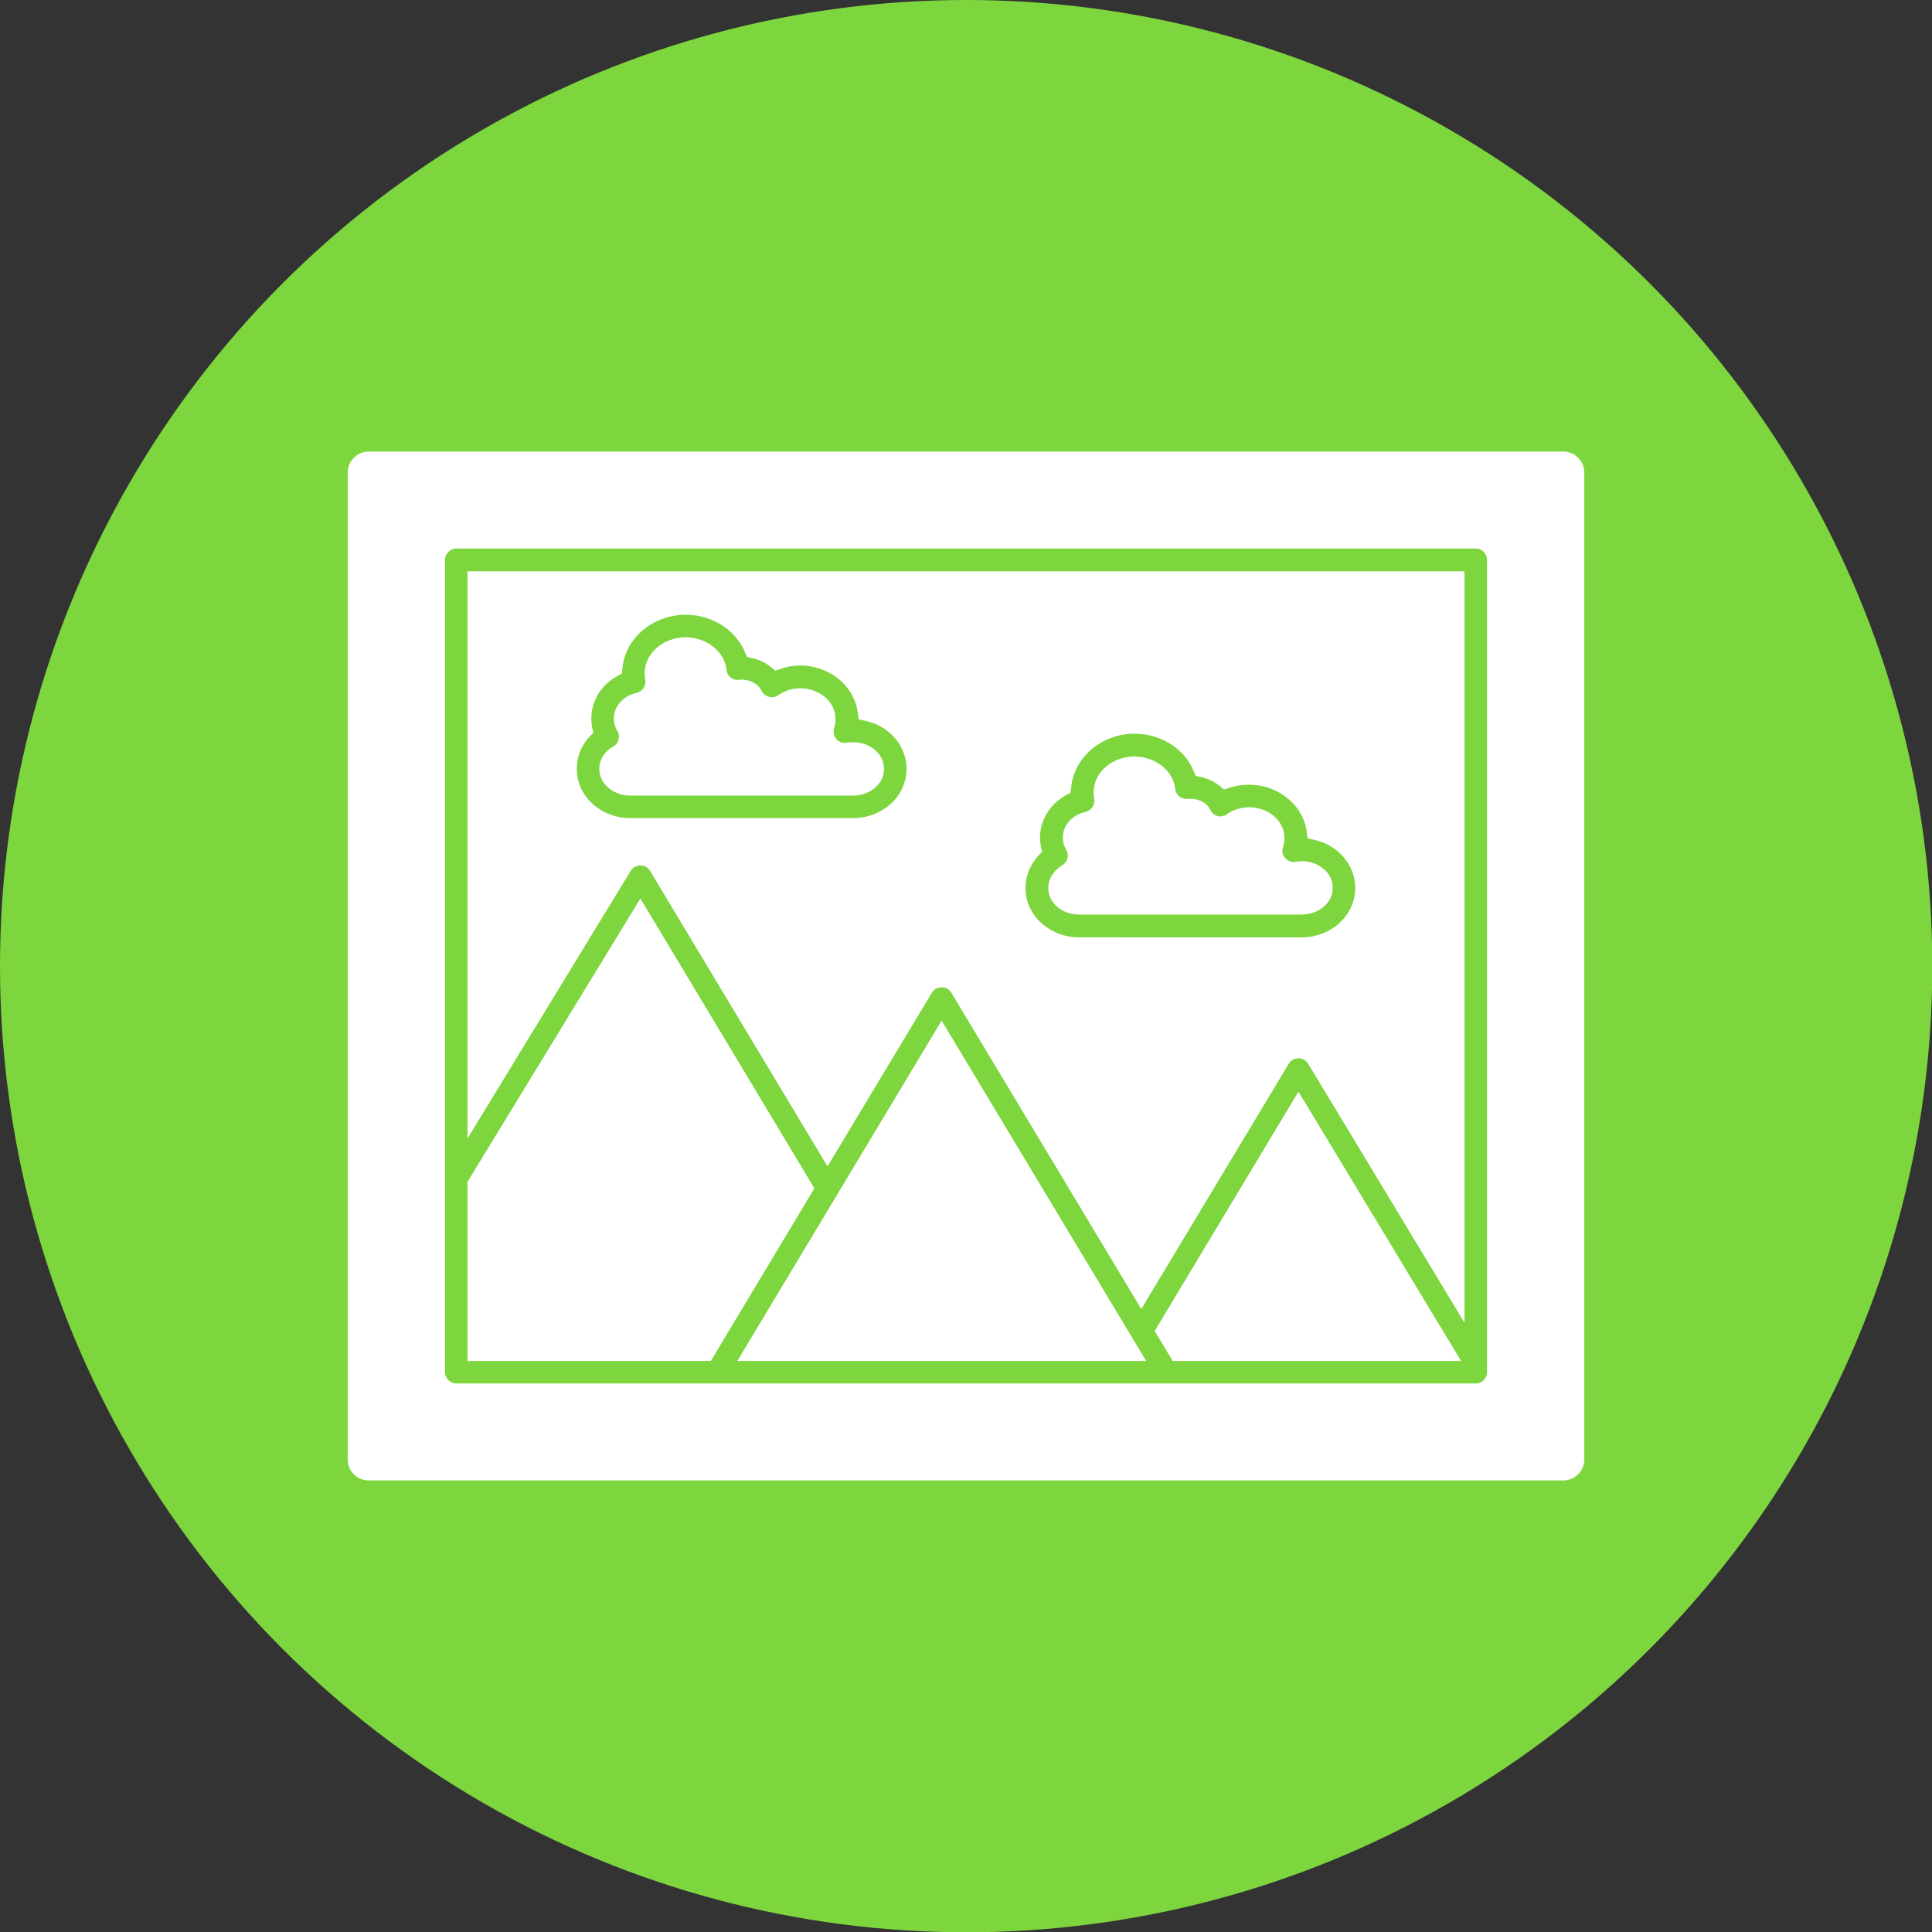 <svg clip-rule="evenodd" fill-rule="evenodd" height="512" image-rendering="optimizeQuality" shape-rendering="geometricPrecision" text-rendering="geometricPrecision" viewBox="0 0 6773 6773" width="512" xmlns="http://www.w3.org/2000/svg"><rect x="0" y="0" width="6773" height="6773" fill="#333333" stroke="none"/><g id="Layer_x0020_1"><circle cx="3387" cy="3387" fill="#7ed63f" r="3387"/><path d="m5480 5190h-4187c-41 0-74-33-74-73v-3460c0-41 33-74 74-74h4187c41 0 74 33 74 74v3460c0 40-33 73-74 73zm-915-1904c97 0 186-73 186-173 0-84-64-152-144-169l-23-5-3-24c-14-98-105-164-201-164-24 0-48 3-71 11l-18 6-14-12c-20-16-43-27-67-32l-18-4-7-16c-34-83-119-132-208-132-109 0-211 77-222 189l-2 18-15 8c-55 30-92 86-92 149 0 11 1 22 3 33l4 17-12 13c-29 31-46 71-46 114 0 100 89 173 186 173zm-588-634c67 0 135 44 143 114 1 10 7 20 15 27 9 6 19 9 30 8 30-4 65 10 78 38 5 11 15 19 26 22s23 0 33-7c23-16 50-24 78-24 61 0 123 43 123 109 0 10-2 21-5 31-5 13-2 28 7 38 10 11 24 16 38 13 7-1 15-2 22-2 53 0 107 37 107 94 0 56-54 93-107 93h-784c-53 0-106-37-106-93 0-34 20-62 48-79 9-5 16-14 19-24s1-21-4-31c-8-13-12-27-12-43 0-46 36-80 80-90 20-5 34-25 30-46-2-7-2-14-2-21 0-77 71-127 143-127zm-1909-71c-30 32-46 71-46 114 0 101 89 173 186 173h784c97 0 186-72 186-173 0-84-64-151-144-168l-24-5-3-24c-13-98-104-165-201-165-24 0-48 4-70 12l-18 6-15-12c-19-16-42-27-67-32l-17-4-7-16c-35-83-120-132-208-132-109 0-212 77-222 188l-2 18-16 9c-55 30-91 86-91 149 0 11 1 22 3 32l4 18zm336-347c67 0 135 45 143 114 1 11 6 21 15 27 8 7 19 10 29 8 30-3 65 10 79 39 5 10 14 18 26 21 11 3 23 1 33-6 22-16 49-24 77-24 62 0 123 43 123 108 0 11-1 21-5 31-4 14-1 28 8 39s24 15 37 13c8-2 15-2 23-2 53 0 107 37 107 93 0 57-54 94-107 94h-784c-53 0-107-37-107-94 0-33 20-62 49-78 9-5 16-14 18-24 3-11 2-22-4-31-8-13-12-28-12-43 0-46 37-81 80-90 21-5 34-26 30-47-1-6-2-13-2-21 0-76 72-127 144-127zm2770 2616c22 0 39-18 39-40v-29-2-2816c0-22-17-40-39-40h-3574c-22 0-40 18-40 40v2847c0 22 18 40 40 40h2488 1zm-3535-79v-628l606-993 610 1016-363 605zm1262-682-622-1036c-7-11-19-20-33-19-14 0-28 6-35 19l-572 938v-1988h3495v2634l-548-908c-7-12-20-19-34-19s-27 7-34 19l-517 860-666-1109c-7-12-20-19-34-19s-27 7-34 19zm2221 682h-1011l-63-105 504-839zm-1104 0h-1433l716-1193z" fill="#fff"/></g></svg>